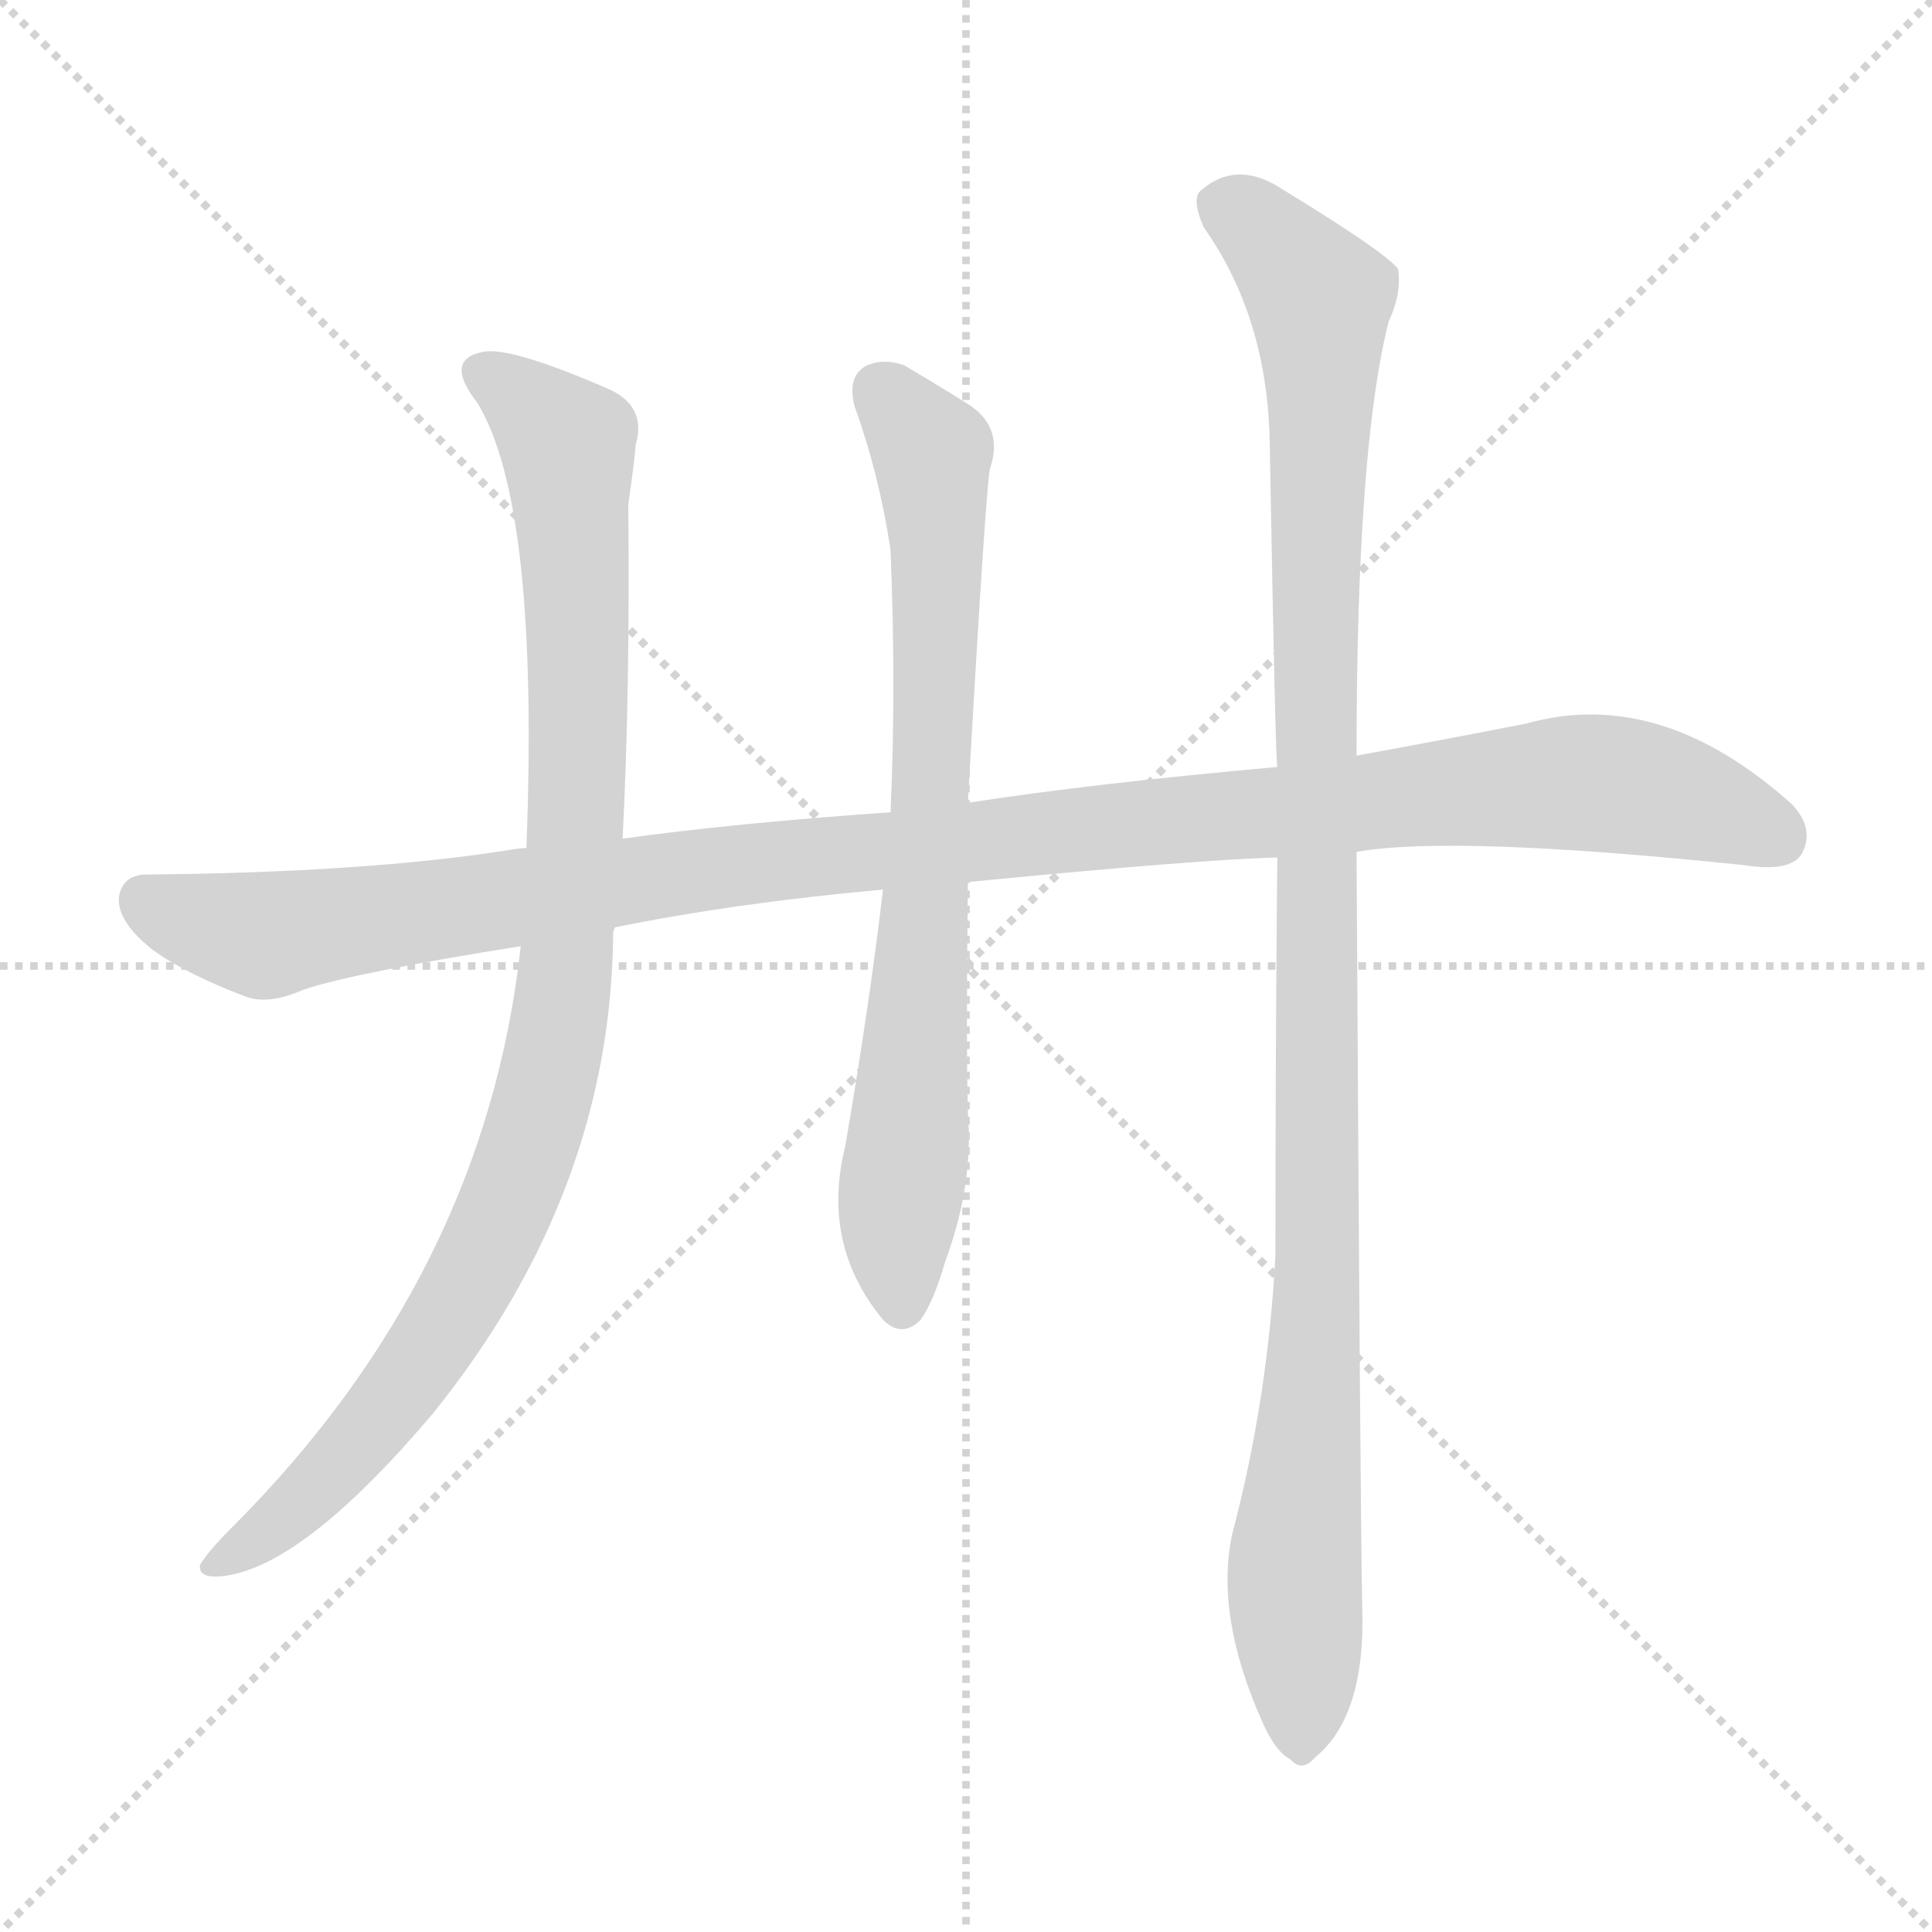 <svg version="1.1" viewBox="0 0 1024 1024" xmlns="http://www.w3.org/2000/svg">
  <g stroke="lightgray" stroke-dasharray="1,1" stroke-width="1" transform="scale(4, 4)">
    <line x1="0" y1="0" x2="256" y2="256"></line>
    <line x1="256" y1="0" x2="0" y2="256"></line>
    <line x1="128" y1="0" x2="128" y2="256"></line>
    <line x1="0" y1="128" x2="256" y2="128"></line>
  </g>
<g transform="scale(1, -1) translate(0, -900)">
   <style type="text/css">
    @keyframes keyframes0 {
      from {
       stroke: blue;
       stroke-dashoffset: 1135;
       stroke-width: 128;
       }
       79% {
       animation-timing-function: step-end;
       stroke: blue;
       stroke-dashoffset: 0;
       stroke-width: 128;
       }
       to {
       stroke: black;
       stroke-width: 1024;
       }
       }
       #make-me-a-hanzi-animation-0 {
         animation: keyframes0 1.174s both;
         animation-delay: 0s;
         animation-timing-function: linear;
       }
    @keyframes keyframes1 {
      from {
       stroke: blue;
       stroke-dashoffset: 968;
       stroke-width: 128;
       }
       76% {
       animation-timing-function: step-end;
       stroke: blue;
       stroke-dashoffset: 0;
       stroke-width: 128;
       }
       to {
       stroke: black;
       stroke-width: 1024;
       }
       }
       #make-me-a-hanzi-animation-1 {
         animation: keyframes1 1.038s both;
         animation-delay: 1.174s;
         animation-timing-function: linear;
       }
    @keyframes keyframes2 {
      from {
       stroke: blue;
       stroke-dashoffset: 752;
       stroke-width: 128;
       }
       71% {
       animation-timing-function: step-end;
       stroke: blue;
       stroke-dashoffset: 0;
       stroke-width: 128;
       }
       to {
       stroke: black;
       stroke-width: 1024;
       }
       }
       #make-me-a-hanzi-animation-2 {
         animation: keyframes2 0.862s both;
         animation-delay: 2.211s;
         animation-timing-function: linear;
       }
    @keyframes keyframes3 {
      from {
       stroke: blue;
       stroke-dashoffset: 1085;
       stroke-width: 128;
       }
       78% {
       animation-timing-function: step-end;
       stroke: blue;
       stroke-dashoffset: 0;
       stroke-width: 128;
       }
       to {
       stroke: black;
       stroke-width: 1024;
       }
       }
       #make-me-a-hanzi-animation-3 {
         animation: keyframes3 1.133s both;
         animation-delay: 3.073s;
         animation-timing-function: linear;
       }
</style>
<path d="M 719.0 448.5 Q 770.0 457.5 924.0 441.5 Q 949.0 437.5 955.0 447.5 Q 962.0 460.5 950.0 473.5 Q 880.0 536.5 809.0 516.5 Q 763.0 507.5 719.0 499.5 L 677.0 493.5 Q 577.0 484.5 513.0 474.5 L 472.0 469.5 Q 387.0 463.5 330.0 455.5 L 279.0 450.5 Q 275.0 450.5 270.0 449.5 Q 194.0 437.5 78.0 436.5 Q 65.0 436.5 63.0 424.5 Q 62.0 411.5 81.0 396.5 Q 99.0 383.5 131.0 371.5 Q 143.0 367.5 161.0 375.5 Q 188.0 384.5 276.0 398.5 L 326.0 408.5 Q 390.0 421.5 468.0 428.5 L 513.0 432.5 Q 636.0 444.5 677.0 445.5 L 719.0 448.5 Z" fill="lightgray"></path> 
<path d="M 330.0 455.5 Q 334.0 533.5 333.0 632.5 Q 336.0 653.5 337.0 664.5 Q 343.0 685.5 321.0 694.5 Q 270.0 716.5 256.0 713.5 Q 235.0 709.5 253.0 686.5 Q 286.0 632.5 279.0 450.5 L 276.0 398.5 Q 257.0 224.5 123.0 90.5 Q 110.0 77.5 106.0 70.5 Q 105.0 63.5 117.0 64.5 Q 160.0 68.5 230.0 151.5 Q 324.0 268.5 325.0 405.5 Q 325.0 406.5 326.0 408.5 L 330.0 455.5 Z" fill="lightgray"></path> 
<path d="M 513.0 474.5 Q 523.0 651.5 525.0 652.5 Q 532.0 674.5 512.0 686.5 Q 496.0 696.5 479.0 706.5 Q 467.0 710.5 458.0 705.5 Q 449.0 699.5 453.0 684.5 Q 466.0 648.5 472.0 608.5 Q 475.0 535.5 472.0 469.5 L 468.0 428.5 Q 461.0 368.5 448.0 292.5 Q 435.0 240.5 468.0 200.5 Q 478.0 190.5 488.0 200.5 Q 495.0 210.5 501.0 231.5 Q 516.0 271.5 513.0 310.5 Q 512.0 347.5 513.0 432.5 L 513.0 474.5 Z" fill="lightgray"></path> 
<path d="M 653.0 86.5 Q 644.0 43.5 669.0 -12.5 Q 676.0 -28.5 684.0 -32.5 Q 690.0 -39.5 697.0 -31.5 Q 724.0 -9.5 722.0 48.5 Q 721.0 93.5 719.0 448.5 L 719.0 499.5 Q 719.0 662.5 736.0 729.5 Q 743.0 744.5 741.0 757.5 Q 734.0 766.5 680.0 799.5 Q 656.0 815.5 637.0 799.5 Q 631.0 795.5 638.0 779.5 Q 672.0 731.5 673.0 664.5 Q 676.0 496.5 677.0 493.5 L 677.0 445.5 Q 676.0 345.5 676.0 234.5 Q 672.0 158.5 653.0 86.5 Z" fill="lightgray"></path> 
      <clipPath id="make-me-a-hanzi-clip-0">
      <path d="M 719.0 448.5 Q 770.0 457.5 924.0 441.5 Q 949.0 437.5 955.0 447.5 Q 962.0 460.5 950.0 473.5 Q 880.0 536.5 809.0 516.5 Q 763.0 507.5 719.0 499.5 L 677.0 493.5 Q 577.0 484.5 513.0 474.5 L 472.0 469.5 Q 387.0 463.5 330.0 455.5 L 279.0 450.5 Q 275.0 450.5 270.0 449.5 Q 194.0 437.5 78.0 436.5 Q 65.0 436.5 63.0 424.5 Q 62.0 411.5 81.0 396.5 Q 99.0 383.5 131.0 371.5 Q 143.0 367.5 161.0 375.5 Q 188.0 384.5 276.0 398.5 L 326.0 408.5 Q 390.0 421.5 468.0 428.5 L 513.0 432.5 Q 636.0 444.5 677.0 445.5 L 719.0 448.5 Z" fill="lightgray"></path>
      </clipPath>
      <path clip-path="url(#make-me-a-hanzi-clip-0)" d="M 76.0 423.5 L 99.0 412.5 L 143.0 404.5 L 429.0 446.5 L 844.0 485.5 L 887.0 478.5 L 942.0 456.5 " fill="none" id="make-me-a-hanzi-animation-0" stroke-dasharray="1007 2014" stroke-linecap="round"></path>

      <clipPath id="make-me-a-hanzi-clip-1">
      <path d="M 330.0 455.5 Q 334.0 533.5 333.0 632.5 Q 336.0 653.5 337.0 664.5 Q 343.0 685.5 321.0 694.5 Q 270.0 716.5 256.0 713.5 Q 235.0 709.5 253.0 686.5 Q 286.0 632.5 279.0 450.5 L 276.0 398.5 Q 257.0 224.5 123.0 90.5 Q 110.0 77.5 106.0 70.5 Q 105.0 63.5 117.0 64.5 Q 160.0 68.5 230.0 151.5 Q 324.0 268.5 325.0 405.5 Q 325.0 406.5 326.0 408.5 L 330.0 455.5 Z" fill="lightgray"></path>
      </clipPath>
      <path clip-path="url(#make-me-a-hanzi-clip-1)" d="M 258.0 699.5 L 299.0 667.5 L 302.0 654.5 L 305.0 449.5 L 298.0 368.5 L 286.0 310.5 L 245.0 212.5 L 208.0 155.5 L 147.0 91.5 L 114.0 71.5 " fill="none" id="make-me-a-hanzi-animation-1" stroke-dasharray="840 1680" stroke-linecap="round"></path>

      <clipPath id="make-me-a-hanzi-clip-2">
      <path d="M 513.0 474.5 Q 523.0 651.5 525.0 652.5 Q 532.0 674.5 512.0 686.5 Q 496.0 696.5 479.0 706.5 Q 467.0 710.5 458.0 705.5 Q 449.0 699.5 453.0 684.5 Q 466.0 648.5 472.0 608.5 Q 475.0 535.5 472.0 469.5 L 468.0 428.5 Q 461.0 368.5 448.0 292.5 Q 435.0 240.5 468.0 200.5 Q 478.0 190.5 488.0 200.5 Q 495.0 210.5 501.0 231.5 Q 516.0 271.5 513.0 310.5 Q 512.0 347.5 513.0 432.5 L 513.0 474.5 Z" fill="lightgray"></path>
      </clipPath>
      <path clip-path="url(#make-me-a-hanzi-clip-2)" d="M 467.0 693.5 L 494.0 660.5 L 497.0 616.5 L 490.0 402.5 L 475.0 244.5 L 478.0 208.5 " fill="none" id="make-me-a-hanzi-animation-2" stroke-dasharray="624 1248" stroke-linecap="round"></path>

      <clipPath id="make-me-a-hanzi-clip-3">
      <path d="M 653.0 86.5 Q 644.0 43.5 669.0 -12.5 Q 676.0 -28.5 684.0 -32.5 Q 690.0 -39.5 697.0 -31.5 Q 724.0 -9.5 722.0 48.5 Q 721.0 93.5 719.0 448.5 L 719.0 499.5 Q 719.0 662.5 736.0 729.5 Q 743.0 744.5 741.0 757.5 Q 734.0 766.5 680.0 799.5 Q 656.0 815.5 637.0 799.5 Q 631.0 795.5 638.0 779.5 Q 672.0 731.5 673.0 664.5 Q 676.0 496.5 677.0 493.5 L 677.0 445.5 Q 676.0 345.5 676.0 234.5 Q 672.0 158.5 653.0 86.5 Z" fill="lightgray"></path>
      </clipPath>
      <path clip-path="url(#make-me-a-hanzi-clip-3)" d="M 651.0 790.5 L 676.0 771.5 L 700.0 733.5 L 699.0 230.5 L 686.0 73.5 L 689.0 -18.5 " fill="none" id="make-me-a-hanzi-animation-3" stroke-dasharray="957 1914" stroke-linecap="round"></path>

</g>
</svg>
